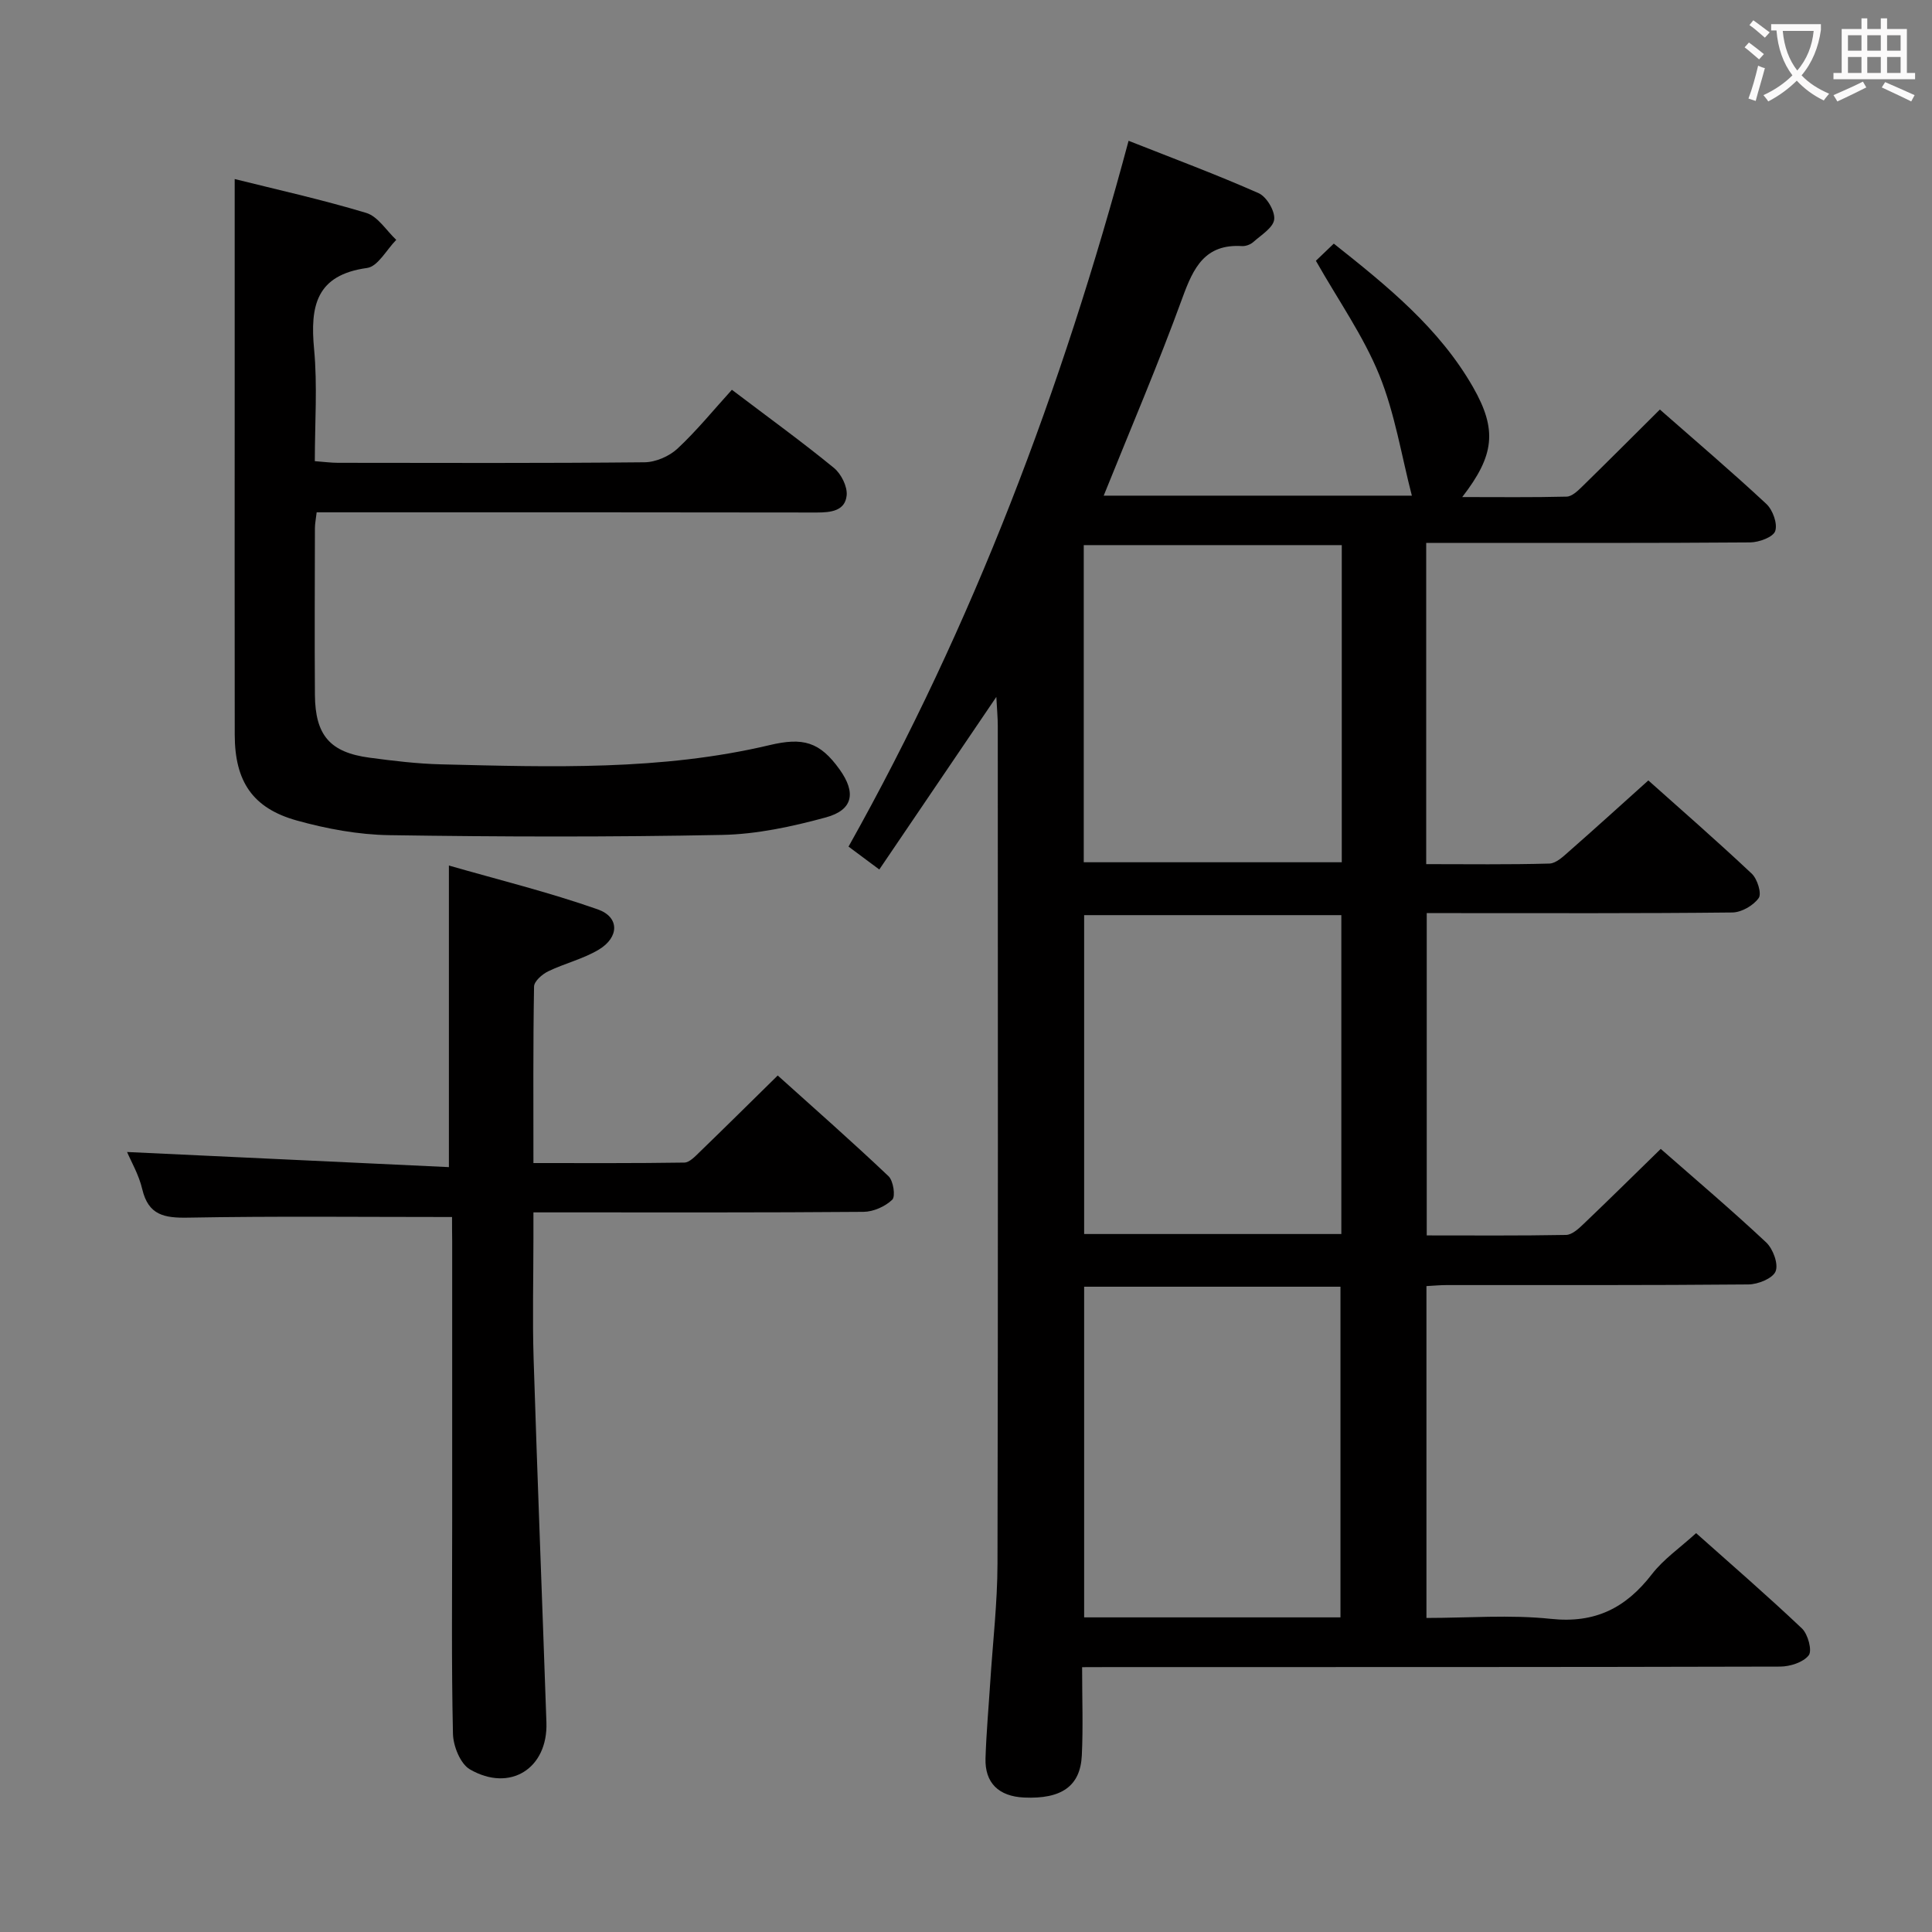 <svg enable-background="new 0 0 400 400" viewBox="0 0 400 400" xmlns="http://www.w3.org/2000/svg"><rect x="0" y="0" width="400" height="400" fill="#808080" stroke="none"/><g fill="#010000"><path d="m224.04 345.17c0 6.63.22 12.46-.06 18.26-.3 6.39-4.22 9.08-11.95 8.73-5.27-.24-8.15-3.03-7.99-8.14.17-5.31.65-10.61.99-15.91.52-8.12 1.47-16.23 1.49-24.35.13-57.82.07-115.65.06-173.47 0-1.61-.15-3.21-.3-6-8.43 12.43-16.19 23.87-24.23 35.73-2.37-1.76-4.29-3.19-6.37-4.74 25.8-46 44.2-94.64 57.98-146.13 9.26 3.66 18.22 6.99 26.93 10.85 1.65.73 3.41 3.7 3.22 5.42s-2.71 3.24-4.34 4.7c-.57.51-1.55.87-2.31.83-7.69-.48-10.07 4.45-12.35 10.71-4.98 13.69-10.73 27.1-16.3 40.96h63.8c-2.15-8.28-3.51-17.03-6.75-25-3.28-8.06-8.43-15.36-13.12-23.63.84-.81 2.12-2.03 3.71-3.55 11.12 8.82 21.83 17.49 28.83 29.72 5.05 8.84 4.43 14.13-2.24 22.75 7.47 0 14.55.09 21.63-.09 1.07-.03 2.26-1.16 3.15-2.03 5.35-5.23 10.64-10.53 16.14-16 7.4 6.5 14.87 12.86 22.04 19.54 1.33 1.24 2.36 4.08 1.84 5.62-.42 1.25-3.35 2.33-5.18 2.35-20.33.16-40.66.1-60.99.1-1.96 0-3.92 0-6.09 0v66.51c8.64 0 17.08.12 25.52-.12 1.37-.04 2.84-1.45 4.03-2.5 5.37-4.71 10.66-9.52 16.44-14.71 6.43 5.74 14.05 12.38 21.41 19.3 1.16 1.09 2.1 4.12 1.44 5.05-1.1 1.55-3.56 2.97-5.47 2.99-19.16.21-38.33.13-57.49.13-1.81 0-3.61 0-5.77 0v66.73c9.64 0 19.24.08 28.84-.1 1.23-.02 2.6-1.28 3.62-2.26 5.29-5.05 10.5-10.19 15.99-15.55 7.19 6.31 14.67 12.65 21.82 19.35 1.42 1.33 2.58 4.46 1.96 6-.59 1.46-3.65 2.7-5.64 2.71-20.83.19-41.66.12-62.49.13-1.3 0-2.6.13-4.16.21v68.71c8.62 0 17.29-.71 25.79.19 9.16.97 15.5-2.27 20.89-9.25 2.41-3.12 5.82-5.46 9.15-8.5 6.97 6.21 14.6 12.81 21.92 19.74 1.24 1.18 2.15 4.58 1.4 5.55-1.13 1.46-3.86 2.33-5.92 2.34-45.99.12-91.99.1-137.98.1-1.93.02-3.89.02-6.54.02zm53.49-10.31c0-23.18 0-45.85 0-68.46-17.96 0-35.51 0-53.07 0v68.46zm.18-145.39c-18.05 0-35.72 0-53.25 0v66.02h53.25c0-22.09 0-43.84 0-66.02zm.09-76.61c-18.14 0-35.81 0-53.42 0v65.66h53.42c0-22.02 0-43.63 0-65.66z"/><path d="m151.53 80.7c7.73 5.86 14.59 10.82 21.13 16.18 1.5 1.23 2.82 3.87 2.63 5.7-.33 3.2-3.25 3.53-6.16 3.53-32.48-.06-64.96-.04-97.45-.04-1.96 0-3.93 0-6.12 0-.16 1.4-.36 2.35-.36 3.31-.02 11.49-.08 22.99 0 34.48.06 8.37 3.12 11.92 11.3 13.01 4.93.66 9.9 1.26 14.86 1.38 22.76.55 45.57 1.33 67.97-3.98 6.9-1.64 10.38-.73 14.51 5.05 3.44 4.81 2.79 8.38-2.87 9.92-6.98 1.9-14.28 3.48-21.48 3.62-22.97.46-45.96.4-68.93.05-6.39-.1-12.92-1.31-19.1-3.03-9.17-2.55-12.84-8.11-12.86-17.73-.04-23.82-.01-47.64-.01-71.46 0-14.41 0-28.82 0-43.62 8.43 2.11 17.93 4.21 27.23 7.01 2.42.73 4.17 3.66 6.22 5.58-2 2.02-3.8 5.51-6.04 5.82-10.59 1.45-11.81 7.92-10.97 16.82.71 7.56.15 15.24.15 23.18 1.91.14 3.35.34 4.8.34 21.16.02 42.31.1 63.46-.11 2.32-.02 5.12-1.24 6.83-2.83 3.99-3.72 7.46-8 11.26-12.18z"/><path d="m93.59 251.97c-18.76 0-36.72-.2-54.66.13-4.91.09-8.21-.5-9.48-5.9-.7-2.99-2.33-5.77-3.14-7.69 22.03 1.04 44.18 2.08 66.63 3.13 0-21.12 0-41.13 0-62.44 10.16 2.92 20.67 5.51 30.83 9.08 4.52 1.59 4.45 5.78.2 8.33-3.23 1.94-7.07 2.84-10.49 4.5-1.23.6-2.89 2.05-2.91 3.14-.21 11.96-.13 23.92-.13 36.55 10.74 0 21 .06 31.25-.1 1.06-.02 2.21-1.26 3.12-2.14 5.26-5.09 10.46-10.24 16.21-15.89 7.58 6.82 15.39 13.69 22.94 20.85 1 .95 1.48 4.19.77 4.87-1.47 1.41-3.9 2.49-5.94 2.51-20.65.17-41.31.11-61.96.11-1.95 0-3.9 0-6.39 0v5.39c0 8.33-.22 16.66.04 24.98.79 25.08 1.79 50.15 2.65 75.23.33 9.52-7.52 14.53-15.84 9.72-1.98-1.15-3.46-4.83-3.51-7.39-.33-14.65-.16-29.31-.16-43.97 0-19.32 0-38.64 0-57.96-.03-1.8-.03-3.6-.03-5.04z"/></g><path d="m362.1 8.8c1.1.8 2.1 1.6 3.1 2.4l-1 1.1c-1.3-1.1-2.3-2-3-2.5zm1.9 4.8c.5.2.9.4 1.4.5-.6 2.3-1.3 4.5-1.9 6.8l-1.5-.5c.8-2.1 1.4-4.3 2-6.8zm-1-9.4c1.3.9 2.4 1.8 3.4 2.5l-1 1.1c-1.4-1.2-2.4-2.1-3.2-2.6zm3.7 2.2v-1.4h10.3v1.2c-.5 3.6-1.8 6.8-4 9.4 1.5 1.6 3.4 2.8 5.7 3.8-.3.4-.7.8-1.1 1.4-2.3-1.1-4.1-2.5-5.6-4.1-1.6 1.6-3.6 3.1-5.9 4.3-.3-.5-.7-.9-1-1.3 2.4-1.1 4.4-2.5 6-4.1-1.9-2.5-3-5.6-3.3-9.3h-1.1zm8.8 0h-6.4c.3 3.3 1.3 6 3 8.2 2-2.3 3.1-5.1 3.4-8.2z" fill="#fbfafa"/><path d="m385.3 3.8h1.3v2.2h2.8v-2.2h1.3v2.2h4.1v9.1h1.7v1.3h-16.9v-1.3h1.7v-9.1h4.1v-2.2zm.4 13.1.7 1.2c-1.8.9-3.8 1.9-6 2.9-.2-.4-.5-.8-.8-1.3 2.3-1 4.3-1.9 6.1-2.8zm-3.1-6.4h2.8v-3.2h-2.8zm0 4.6h2.8v-3.3h-2.8zm4-4.6h2.8v-3.2h-2.8zm0 4.6h2.8v-3.3h-2.8zm3.7 1.9c2.1.9 4.1 1.8 6.1 2.7l-.7 1.3c-2.2-1.1-4.2-2-6.1-2.9zm3.2-9.7h-2.8v3.2h2.8zm-2.8 7.8h2.8v-3.3h-2.8z" fill="#fbfafa"/></svg>